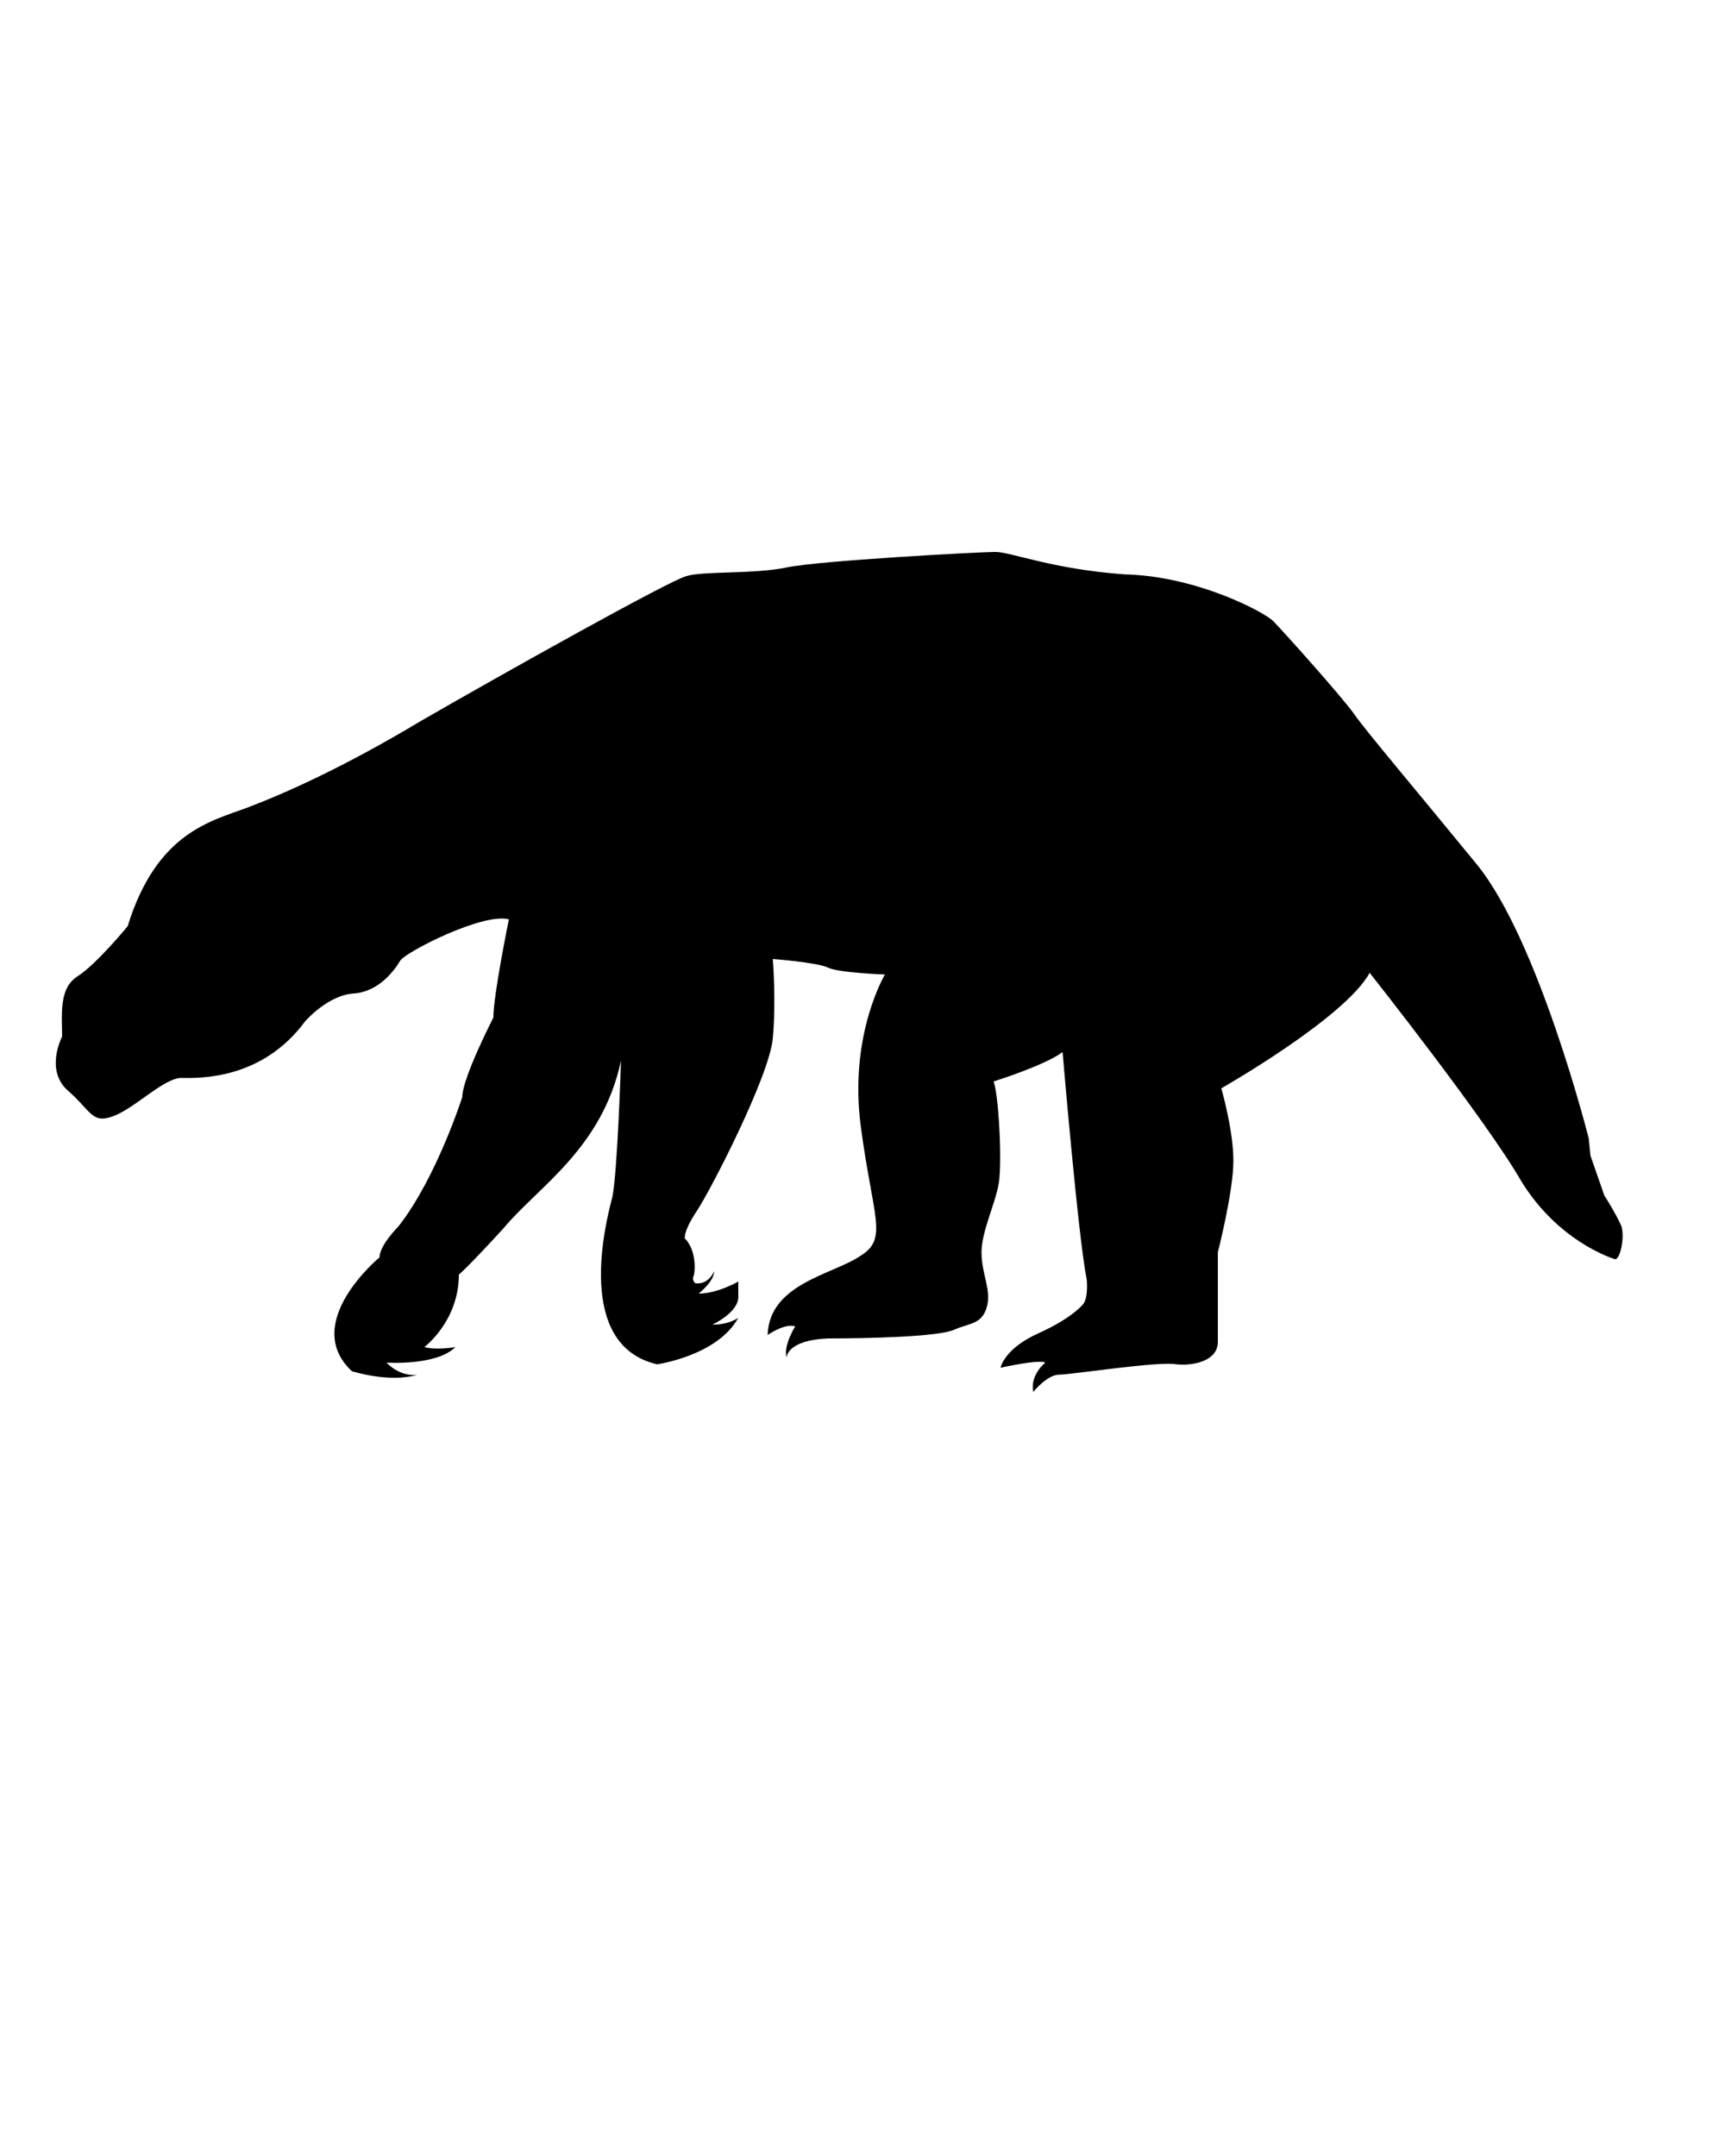 <?xml version="1.0" encoding="utf-8"?>
<!-- Generator: Adobe Illustrator 19.2.1, SVG Export Plug-In . SVG Version: 6.00 Build 0)  -->
<svg version="1.1" id="Layer_1" xmlns="http://www.w3.org/2000/svg" xmlns:xlink="http://www.w3.org/1999/xlink" x="0px" y="0px"
	 viewBox="0 0 100 125" style="enable-background:new 0 0 100 125;" xml:space="preserve">
<path d="M29.5,53.3c0,0-0.9,4.4-0.9,5.7c0,0-1.8,3.5-1.8,4.6c0,0-1.5,4.7-3.7,7.5c0,0-1.1,1.1-1.1,1.8c0,0-4.6,3.8-1.6,6.6
	c0,0,2.2,0.7,3.8,0.2c0,0-0.9,0.2-1.8-0.7c0,0,2.9,0.2,4-0.9c0,0-1.1,0.2-1.8,0c0,0,2-1.5,2-4.2c0,0,0.5-0.4,2.6-2.7
	c2-2.4,5.7-4.6,6.8-9.7c0,0-0.2,6.4-0.5,7.9c-0.4,1.5-2.2,8.6,2.6,9.7c0,0,3.5-0.5,4.7-2.7c0,0-0.5,0.4-1.5,0.4c0,0,1.5-0.7,1.5-1.6
	s0-0.9,0-0.9S41.6,75,40.5,75c0,0,0.9-0.7,0.9-1.3c0,0-0.3,0.8-1.1,0.7c0,0-0.2-0.2-0.1-0.4c0.1-0.2,0.2-1.5-0.5-2.2
	c0,0-0.1-0.4,0.7-1.6s4.2-7.8,4.4-10c0.2-2.2,0-4.6,0-4.6s2.6,0.2,3.2,0.5c0.6,0.3,3.3,0.4,3.3,0.4s-2.1,3.5-1.4,8.8
	c0.7,5.3,1.6,6.5,0,7.5c-1.6,1.1-5.3,1.6-5.4,4.6c0,0,1-0.7,1.6-0.5c0,0-0.7,1.1-0.5,1.8c0,0,0-1,2.4-1.1c2.4,0,6.4-0.1,7.3-0.5
	c0.9-0.4,1.6-0.3,1.9-1.3c0.3-1-0.3-1.9-0.3-3.2c0-1.2,0.8-2.8,1-4c0.2-1.2,0-5.1-0.3-5.9c0,0,2.9-0.9,4-1.7c0,0,0.9,10.7,1.4,13.2
	c0,0,0.1,1-0.2,1.4c0,0-0.6,0.8-2.6,1.7c-2,0.9-2.2,2-2.2,2s2.2-0.5,2.6-0.3c0,0-0.9,0.7-0.7,1.7c0,0,0.8-1,1.5-1
	c0.7,0,5.8-0.8,6.8-0.6c1,0.1,2.4-0.2,2.4-1.3c0-1.1,0-5.2,0-5.2s0.9-3.5,0.9-5.3c0-1.8-0.7-4.2-0.7-4.2s7.2-4.1,8.6-6.7
	c0,0,6.8,8.6,8.8,12.1c2.1,3.4,5.1,4.4,5.4,4.5s0.6-1.2,0.4-1.9c-0.3-0.7-1-1.8-1-1.8l-0.8-2.3l-0.1-1c0,0-2.9-11.5-6.5-15.9
	c-3.6-4.4-6.4-7.7-7.1-8.7c-0.7-1-4.2-4.9-4.7-5.4c-0.5-0.5-4.4-2.6-8.6-2.7C61,33,58.6,32,57.7,32c-0.9,0-10.2,0.5-12.1,0.9
	s-4.9,0.2-5.8,0.5c-0.9,0.2-10.9,5.8-15.4,8.4c-4.5,2.7-7.9,4.2-10,5c-2.1,0.8-5.3,1.4-7,6.9c0,0-1.8,2.2-2.9,2.9
	c-1.1,0.7-0.9,2.2-0.9,3.5c0,0-1,1.9,0.3,3.1c1.4,1.2,1.4,2,2.7,1.5s3-2.3,4-2.2c1,0,4.6,0.1,7.1-3.3c0,0,1.3-1.5,2.8-1.6
	c1.5-0.1,2.4-1.4,2.7-1.9C23.5,55.2,28,52.9,29.5,53.3z"/>
</svg>

